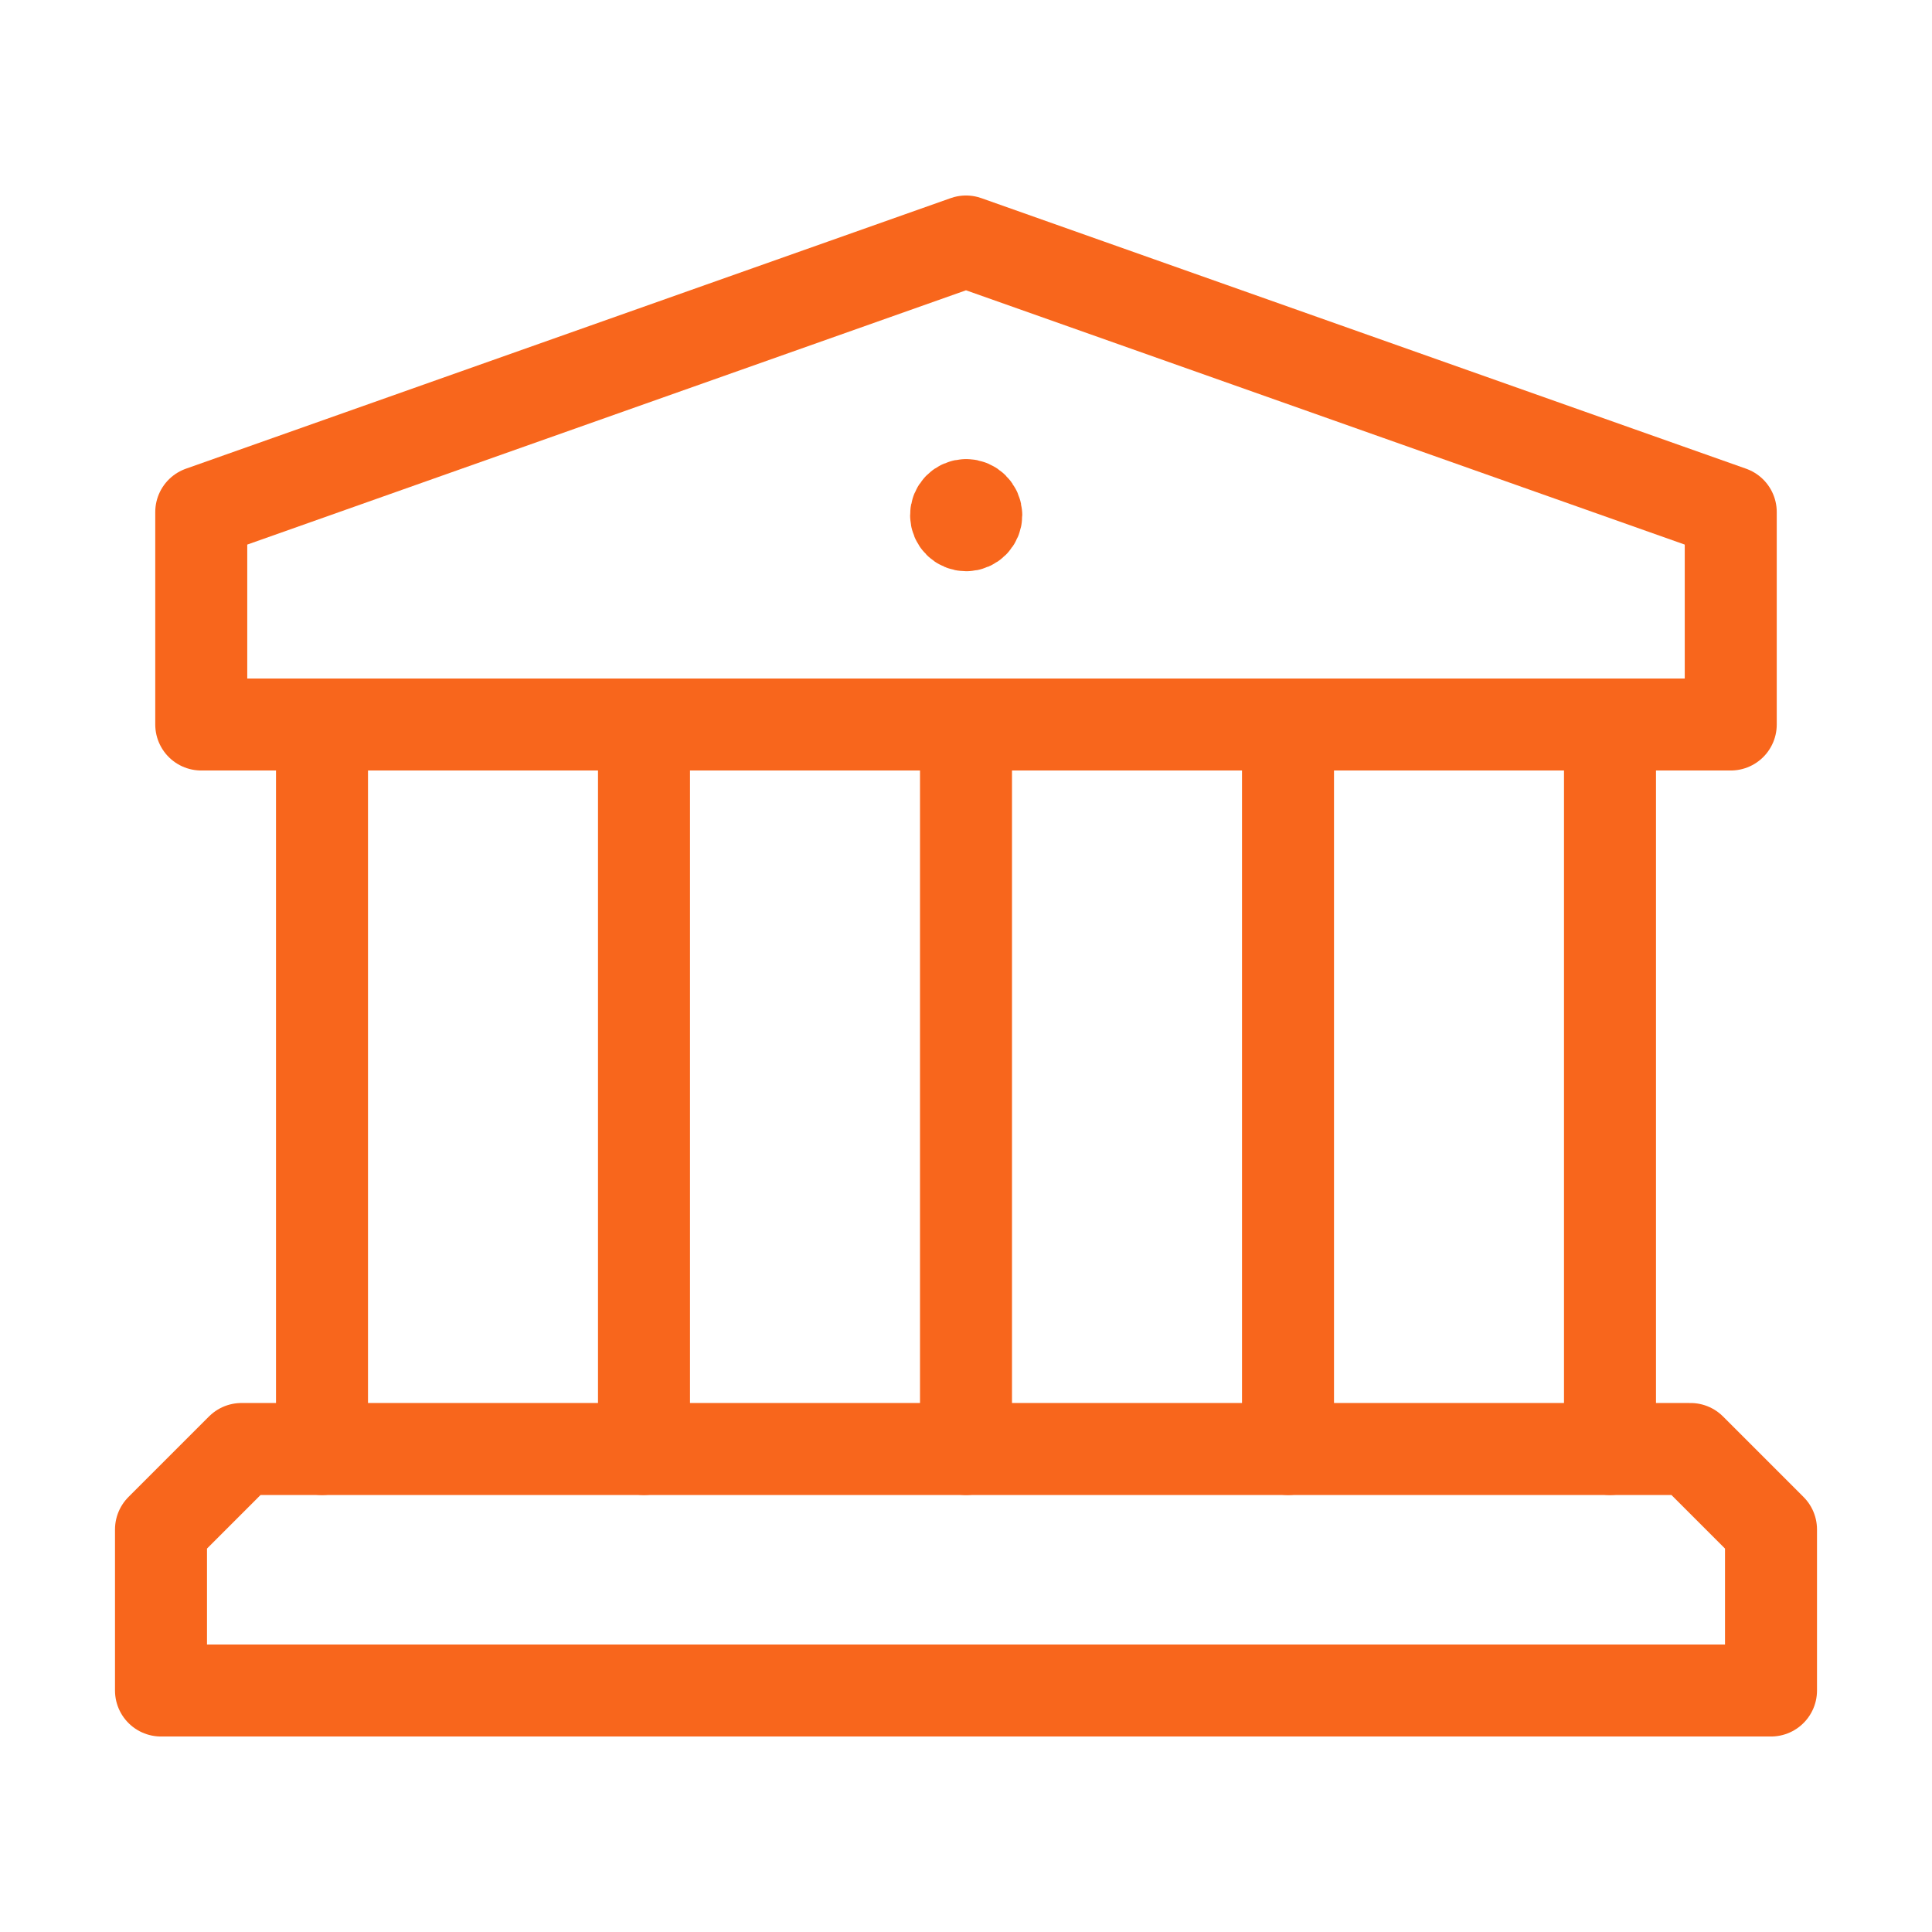 <svg width="42" height="42" viewBox="0 0 42 42" fill="none" xmlns="http://www.w3.org/2000/svg">
<path d="M7 31.5V15.75" stroke="#F8661C" stroke-width="2" stroke-linecap="round" stroke-linejoin="round"/>
<path d="M35 15.75V31.5" stroke="#F8661C" stroke-width="2" stroke-linecap="round" stroke-linejoin="round"/>
<path d="M14 15.75V31.5" stroke="#F8661C" stroke-width="2" stroke-linecap="round" stroke-linejoin="round"/>
<path d="M21 15.75V31.5" stroke="#F8661C" stroke-width="2" stroke-linecap="round" stroke-linejoin="round"/>
<path d="M28 15.75V31.5" stroke="#F8661C" stroke-width="2" stroke-linecap="round" stroke-linejoin="round"/>
<path d="M21.002 10.98C20.881 10.98 20.783 11.079 20.785 11.199C20.785 11.32 20.883 11.418 21.004 11.418C21.125 11.418 21.223 11.32 21.223 11.199C21.221 11.079 21.123 10.98 21.002 10.98" stroke="#F8661C" stroke-width="2" stroke-linecap="round" stroke-linejoin="round"/>
<path fill-rule="evenodd" clip-rule="evenodd" d="M37.625 15.75H4.375V11.132L21 5.25L37.625 11.132V15.75Z" stroke="#F8661C" stroke-width="2" stroke-linecap="round" stroke-linejoin="round"/>
<path fill-rule="evenodd" clip-rule="evenodd" d="M36.75 31.5H5.25L3.5 33.25V36.75H38.5V33.25L36.75 31.5Z" stroke="#F8661C" stroke-width="2" stroke-linecap="round" stroke-linejoin="round"/>
</svg>
